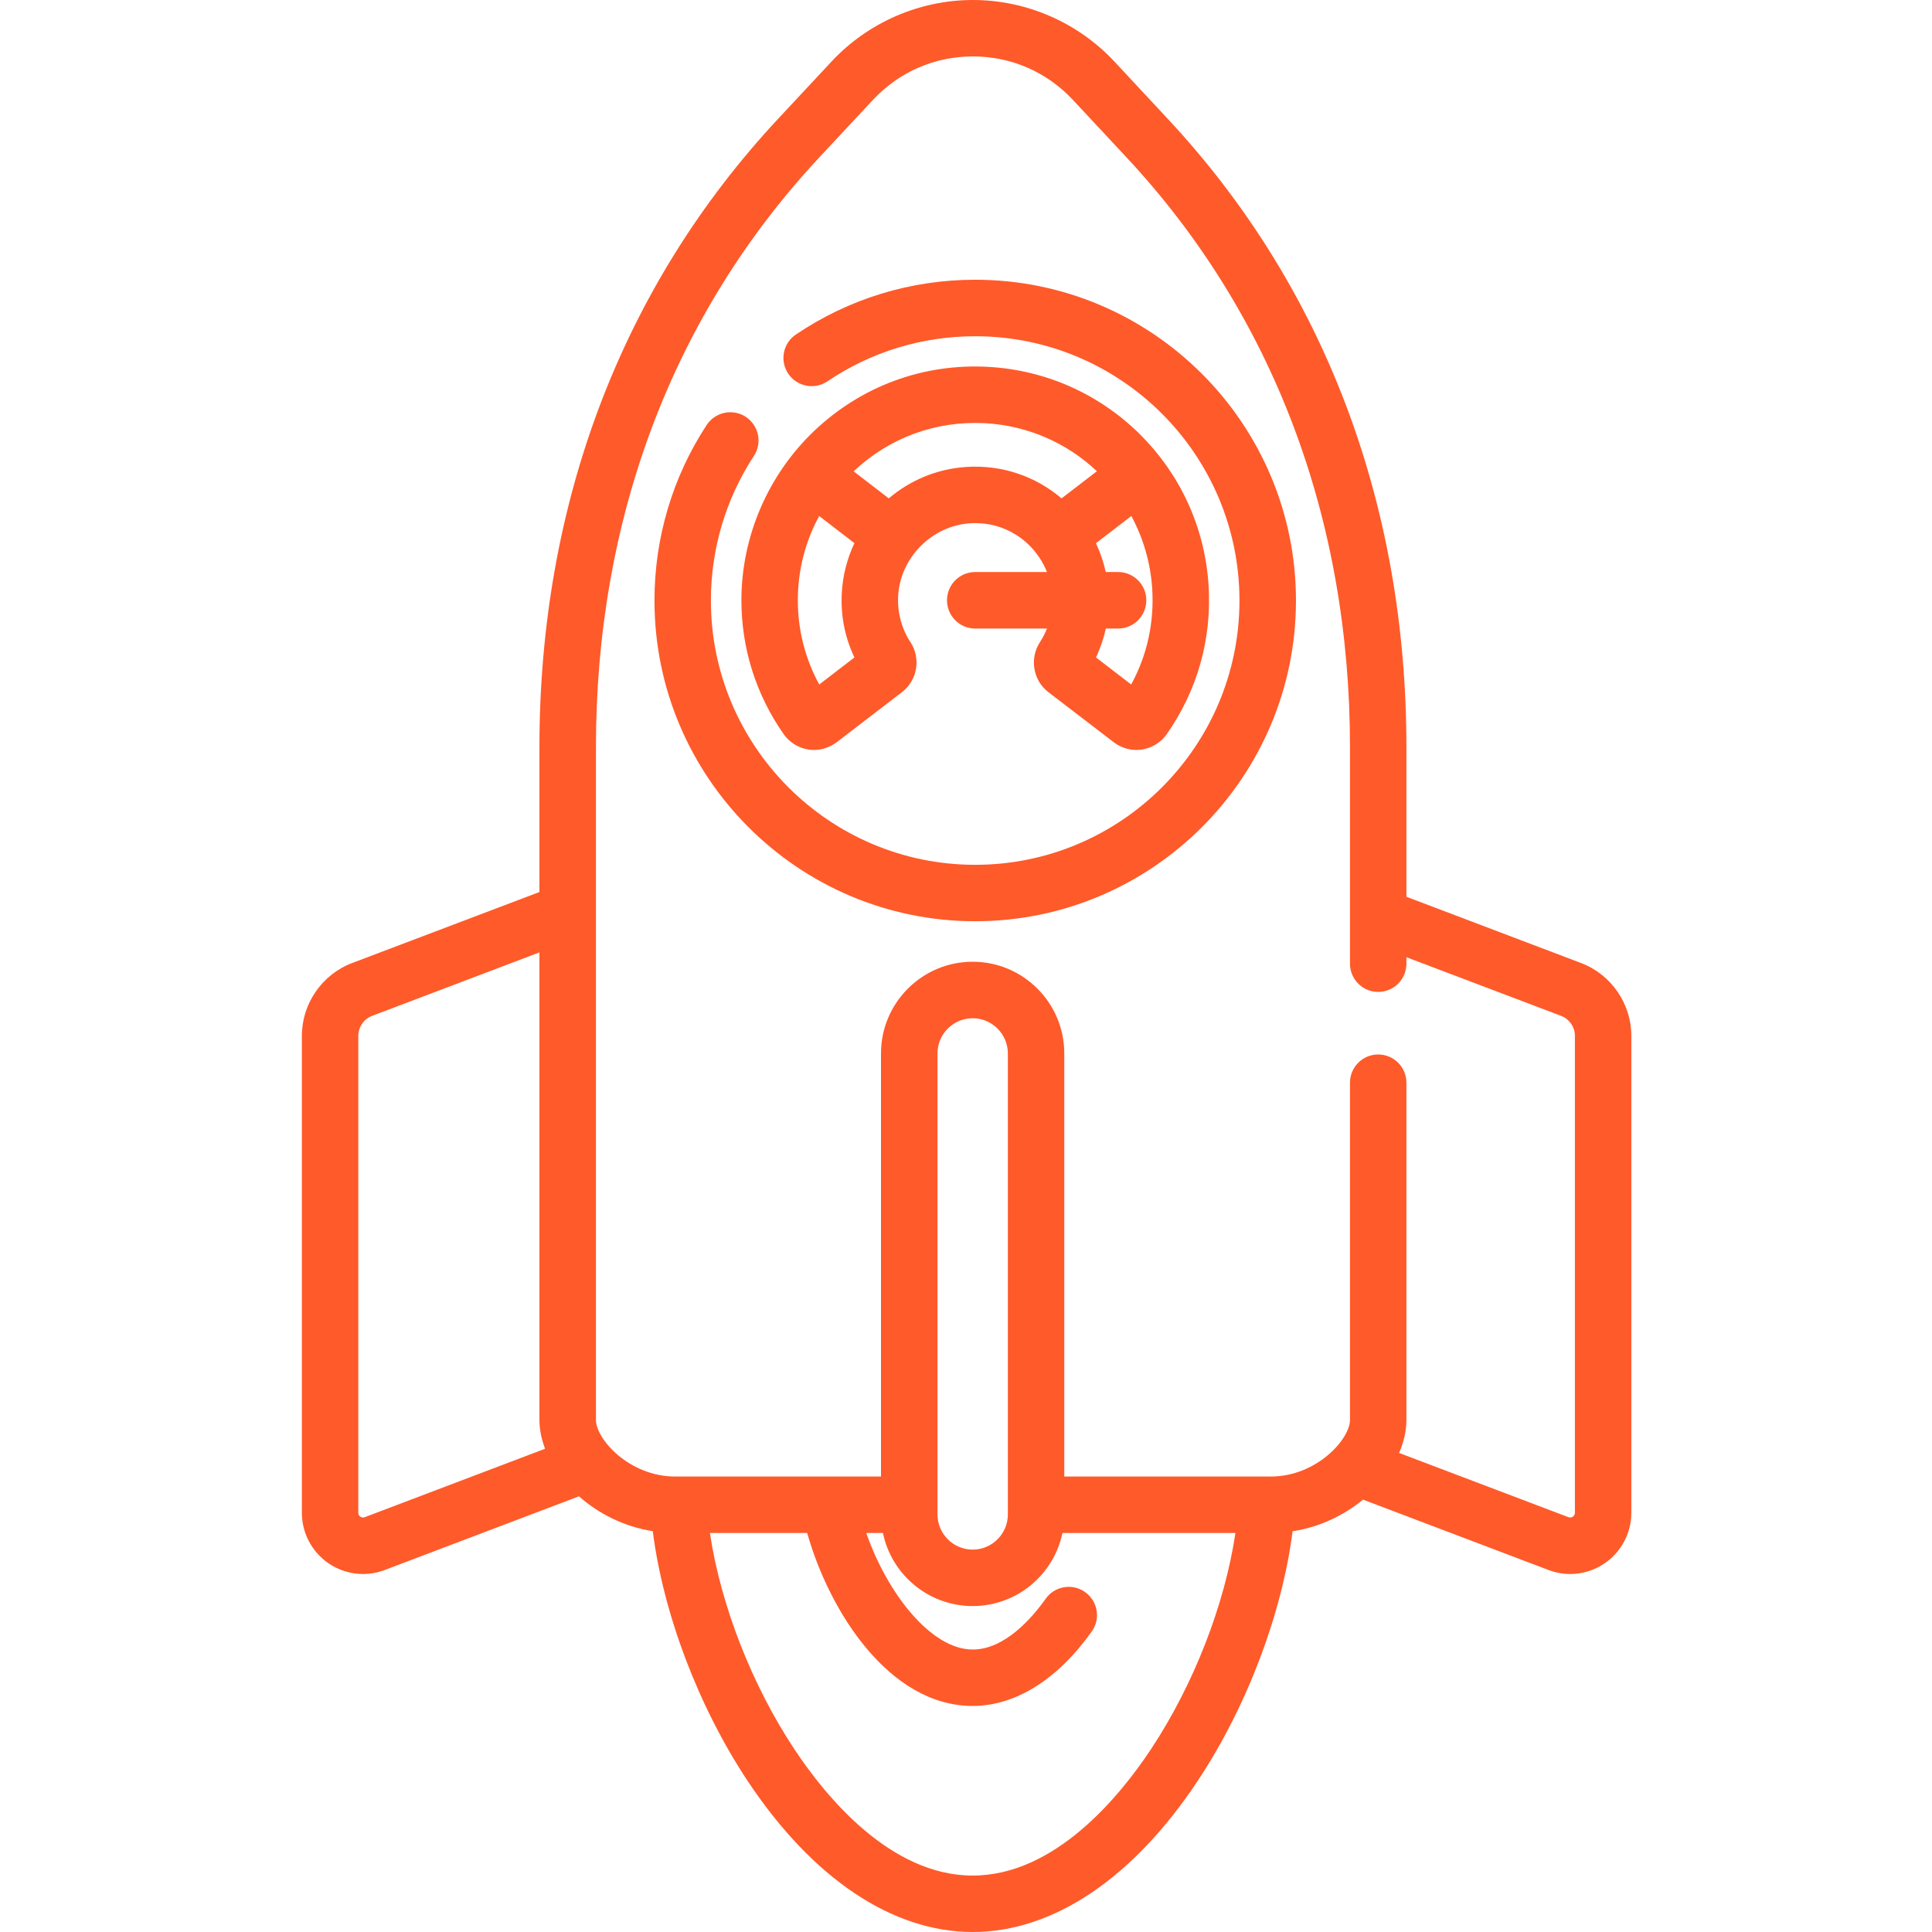 <svg width="24" height="24" viewBox="0 0 24 24" fill="none" xmlns="http://www.w3.org/2000/svg">
<g clip-path="url(#clip0_247_1348)">
<path d="M19.643 11.964L17.471 11.14V9.282C17.471 6.255 16.447 3.557 14.508 1.478L13.843 0.764C13.39 0.279 12.75 0 12.086 0C11.422 0 10.782 0.279 10.33 0.764L9.664 1.478C7.726 3.557 6.701 6.256 6.701 9.282V11.081L4.372 11.964C4 12.106 3.75 12.468 3.75 12.867V18.793C3.75 19.042 3.873 19.276 4.078 19.418C4.207 19.507 4.358 19.553 4.51 19.553C4.601 19.553 4.692 19.536 4.78 19.503L7.192 18.588C7.434 18.802 7.75 18.964 8.109 19.021C8.238 20.041 8.676 21.202 9.287 22.123C10.091 23.334 11.084 24 12.083 24C13.082 24 14.075 23.334 14.878 22.123C15.49 21.202 15.927 20.042 16.057 19.022C16.395 18.97 16.695 18.824 16.932 18.629L19.236 19.503C19.323 19.536 19.414 19.553 19.505 19.553C19.657 19.553 19.808 19.507 19.937 19.418C20.142 19.276 20.265 19.042 20.265 18.793V12.867C20.265 12.468 20.015 12.106 19.643 11.964ZM4.531 18.847C4.512 18.854 4.494 18.852 4.477 18.841C4.46 18.829 4.451 18.813 4.451 18.793V12.867C4.451 12.758 4.52 12.659 4.621 12.62L6.701 11.831V17.638C6.701 17.756 6.726 17.877 6.771 17.997L4.531 18.847ZM14.294 21.735C13.906 22.319 13.104 23.299 12.083 23.299C11.062 23.299 10.259 22.319 9.872 21.735C9.338 20.932 8.951 19.932 8.819 19.043H10.027C10.301 20.016 11.046 21.192 12.083 21.192C12.614 21.192 13.139 20.863 13.563 20.266C13.675 20.108 13.637 19.889 13.479 19.777C13.321 19.665 13.102 19.702 12.99 19.86C12.823 20.096 12.483 20.491 12.083 20.491C11.565 20.491 11.021 19.791 10.761 19.043H10.968C11.075 19.561 11.534 19.951 12.083 19.951C12.632 19.951 13.091 19.561 13.198 19.043H15.347C15.215 19.932 14.828 20.931 14.294 21.735ZM11.646 18.813V13.086C11.646 12.845 11.842 12.649 12.083 12.649C12.323 12.649 12.52 12.845 12.52 13.086V18.813C12.52 19.054 12.323 19.25 12.083 19.25C11.842 19.25 11.646 19.054 11.646 18.813ZM19.564 18.793C19.564 18.813 19.555 18.829 19.538 18.841C19.522 18.852 19.503 18.854 19.484 18.847L17.38 18.049C17.439 17.913 17.471 17.773 17.471 17.638V13.45C17.471 13.256 17.314 13.099 17.12 13.099C16.927 13.099 16.77 13.256 16.77 13.45V17.638C16.77 17.879 16.354 18.342 15.785 18.342H13.221V13.086C13.221 12.458 12.71 11.947 12.083 11.947C11.455 11.947 10.944 12.458 10.944 13.086V18.342H8.387C7.819 18.342 7.403 17.879 7.403 17.638V9.282C7.403 6.436 8.362 3.903 10.177 1.956L10.843 1.242C11.168 0.894 11.609 0.701 12.086 0.701C12.563 0.701 13.004 0.894 13.329 1.242L13.995 1.956C15.81 3.903 16.77 6.436 16.77 9.282V11.971C16.77 12.165 16.927 12.322 17.12 12.322C17.314 12.322 17.471 12.165 17.471 11.971V11.891L19.394 12.62C19.495 12.659 19.564 12.758 19.564 12.867V18.793Z" fill="#FF5A2A"/>
<path d="M12.114 3.475C11.316 3.475 10.546 3.71 9.886 4.156C9.726 4.264 9.684 4.482 9.792 4.643C9.901 4.803 10.119 4.845 10.279 4.737C10.822 4.37 11.456 4.177 12.114 4.177C13.925 4.177 15.397 5.649 15.397 7.46C15.397 9.27 13.925 10.743 12.114 10.743C10.304 10.743 8.831 9.27 8.831 7.46C8.831 6.819 9.016 6.198 9.365 5.664C9.472 5.502 9.426 5.285 9.264 5.178C9.102 5.072 8.885 5.118 8.778 5.28C8.354 5.928 8.13 6.682 8.13 7.46C8.13 9.657 9.917 11.444 12.114 11.444C14.311 11.444 16.099 9.657 16.099 7.46C16.099 5.263 14.312 3.475 12.114 3.475Z" fill="#FF5A2A"/>
<path d="M13.022 8.597L13.836 9.221C13.935 9.297 14.063 9.33 14.186 9.311C14.31 9.292 14.422 9.222 14.494 9.12C14.876 8.574 15.056 7.933 15.013 7.266C14.918 5.8 13.739 4.635 12.271 4.557C11.467 4.514 10.702 4.796 10.117 5.35C9.541 5.897 9.21 6.665 9.21 7.457C9.21 8.055 9.392 8.63 9.735 9.12C9.807 9.223 9.919 9.292 10.043 9.311C10.165 9.33 10.282 9.3 10.393 9.221L11.206 8.597C11.396 8.451 11.442 8.179 11.311 7.978L11.31 7.978C11.2 7.808 11.147 7.61 11.157 7.406C11.182 6.931 11.572 6.534 12.046 6.501C12.315 6.482 12.571 6.573 12.768 6.756C12.874 6.856 12.954 6.976 13.006 7.106H12.114C11.921 7.106 11.764 7.263 11.764 7.457C11.764 7.651 11.921 7.808 12.114 7.808H13.006C12.982 7.867 12.953 7.924 12.918 7.978C12.787 8.18 12.833 8.451 13.022 8.597ZM10.177 8.503C10.002 8.183 9.911 7.826 9.911 7.457C9.911 7.085 10.003 6.728 10.176 6.41L10.614 6.747C10.524 6.938 10.468 7.148 10.457 7.37C10.442 7.648 10.496 7.92 10.614 8.167L10.177 8.503ZM11.997 5.801C11.633 5.826 11.302 5.969 11.041 6.191L10.604 5.855C11.047 5.437 11.626 5.225 12.234 5.257C12.772 5.286 13.259 5.507 13.626 5.854L13.187 6.191C12.855 5.909 12.436 5.771 11.997 5.801ZM13.89 7.808C14.083 7.808 14.24 7.651 14.24 7.457C14.24 7.263 14.083 7.106 13.89 7.106H13.736C13.709 6.983 13.668 6.862 13.614 6.748L14.054 6.41C14.2 6.681 14.292 6.986 14.313 7.311C14.34 7.733 14.25 8.14 14.052 8.503L13.615 8.167C13.669 8.052 13.71 7.932 13.737 7.808H13.89Z" fill="#FF5A2A"/>
</g>
<defs>
<clipPath id="clip0_247_1348">
<rect width="24" height="24" fill="white"/>
</clipPath>
</defs>
</svg>
